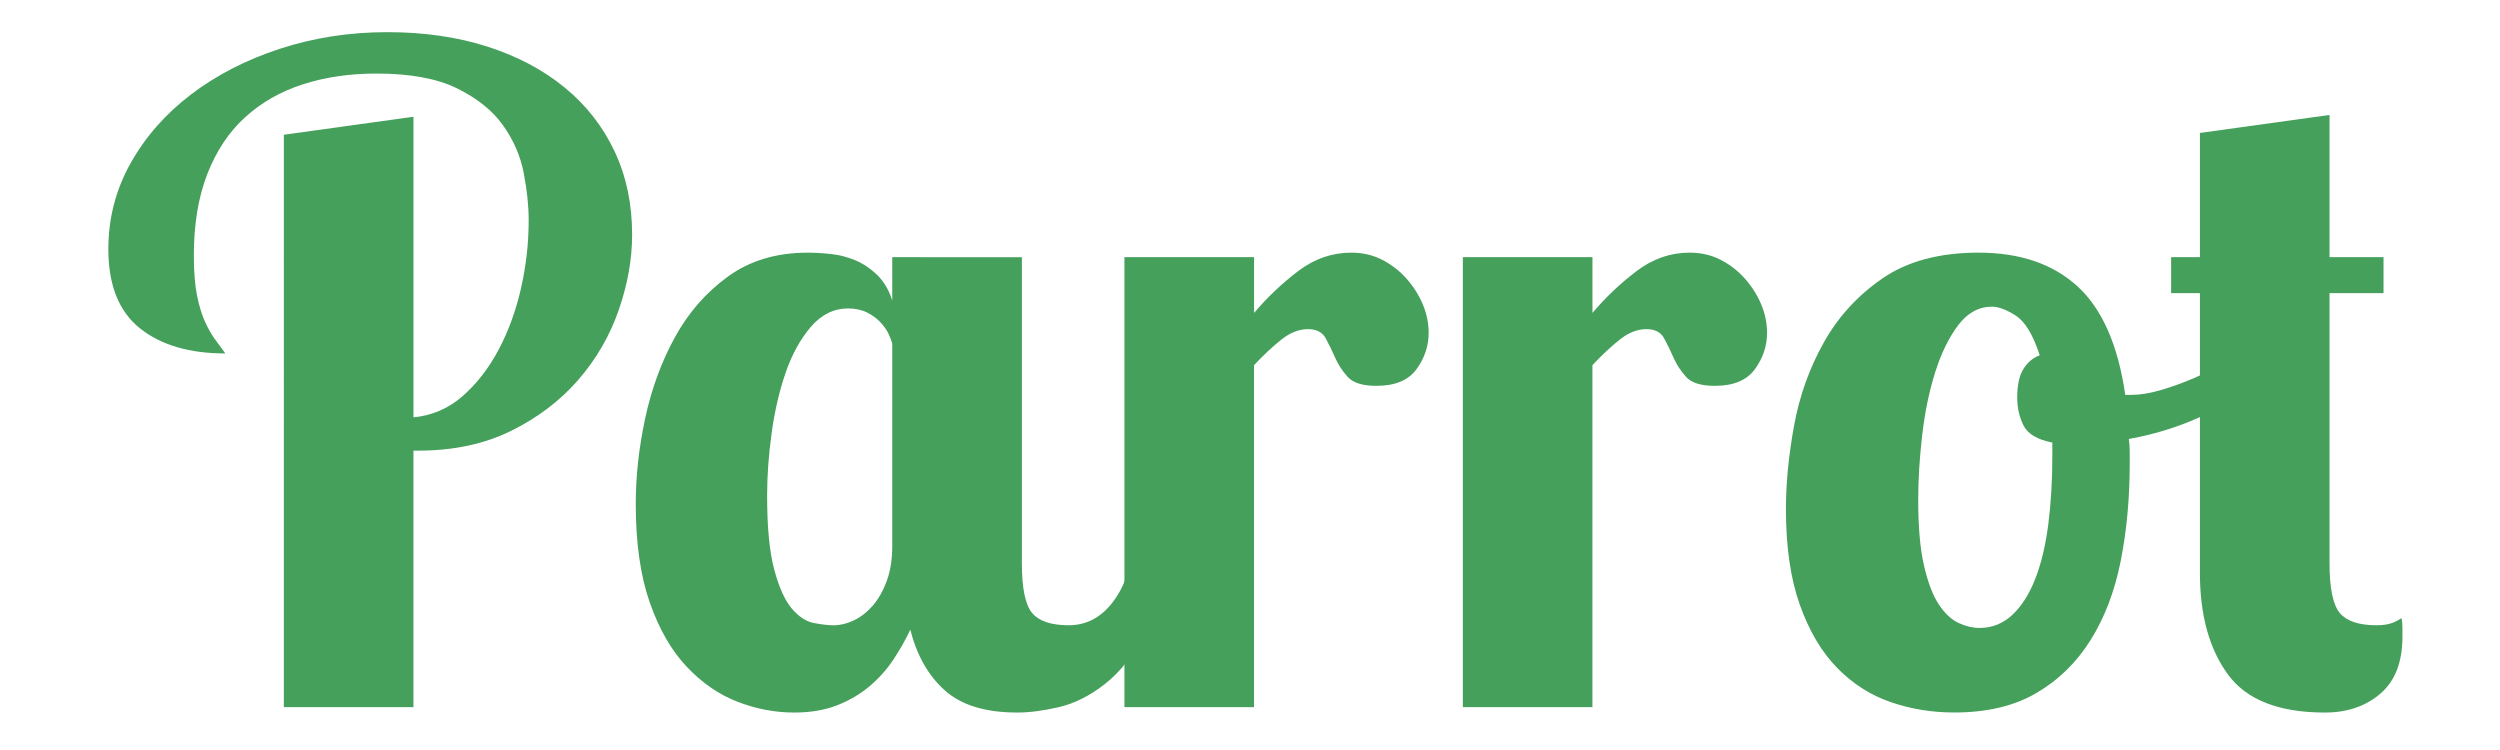 <?xml version="1.0" encoding="iso-8859-1"?>
<!-- Generator: Adobe Illustrator 22.0.0, SVG Export Plug-In . SVG Version: 6.00 Build 0)  -->
<svg version="1.1" id="Layer_1" xmlns="http://www.w3.org/2000/svg" xmlns:xlink="http://www.w3.org/1999/xlink" x="0px" y="0px"
	 viewBox="0 0 100 30" style="enable-background:new 0 0 100 30;" xml:space="preserve">
<g>
	<path style="fill:#45A05C;" d="M16.539,4.67v12.024c0.744-0.072,1.398-0.354,1.962-0.846c0.563-0.492,1.044-1.11,1.44-1.854
		c0.396-0.744,0.696-1.566,0.9-2.466c0.204-0.9,0.306-1.806,0.306-2.718c0-0.576-0.066-1.206-0.198-1.89
		c-0.132-0.684-0.409-1.319-0.828-1.908c-0.42-0.588-1.032-1.08-1.836-1.476c-0.805-0.396-1.878-0.594-3.222-0.594
		c-1.08,0-2.064,0.144-2.952,0.432C11.222,3.662,10.455,4.1,9.807,4.688C9.159,5.276,8.654,6.033,8.294,6.956
		c-0.36,0.924-0.54,2.01-0.54,3.258c0,0.648,0.042,1.182,0.126,1.602c0.084,0.42,0.192,0.774,0.324,1.062
		c0.131,0.288,0.27,0.528,0.414,0.72c0.144,0.192,0.275,0.373,0.396,0.54c-1.44,0-2.58-0.336-3.42-1.008
		c-0.841-0.672-1.26-1.728-1.26-3.168c0-1.224,0.293-2.363,0.882-3.42c0.588-1.056,1.392-1.974,2.412-2.754
		c1.02-0.78,2.208-1.392,3.564-1.836c1.356-0.444,2.79-0.666,4.302-0.666c1.463,0,2.795,0.192,3.996,0.576
		c1.2,0.384,2.232,0.93,3.096,1.638c0.864,0.708,1.53,1.561,1.998,2.556c0.469,0.996,0.701,2.106,0.701,3.33
		c0,0.984-0.18,1.992-0.539,3.024c-0.359,1.032-0.9,1.962-1.62,2.79s-1.614,1.507-2.682,2.034c-1.068,0.528-2.31,0.792-3.726,0.792
		h-0.18v10.26h-5.184V5.39L16.539,4.67z"/>
	<path style="fill:#45A05C;" d="M40.875,10.286v12.24c0,1.008,0.138,1.674,0.414,1.998c0.275,0.324,0.761,0.486,1.458,0.486
		c0.695,0,1.277-0.3,1.745-0.9c0.469-0.6,0.738-1.355,0.811-2.268h1.512c-0.192,1.464-0.528,2.634-1.008,3.51
		c-0.48,0.876-1.021,1.548-1.62,2.016c-0.601,0.468-1.212,0.774-1.836,0.918c-0.624,0.145-1.176,0.216-1.656,0.216
		c-1.272,0-2.238-0.293-2.897-0.882c-0.661-0.588-1.122-1.397-1.387-2.43c-0.192,0.408-0.42,0.81-0.684,1.206
		c-0.265,0.396-0.582,0.75-0.954,1.062c-0.372,0.313-0.805,0.564-1.296,0.757c-0.492,0.191-1.062,0.287-1.71,0.287
		c-0.769,0-1.524-0.144-2.268-0.432c-0.744-0.288-1.423-0.756-2.034-1.404c-0.612-0.647-1.104-1.506-1.477-2.573
		c-0.372-1.068-0.558-2.382-0.558-3.942c0-1.104,0.126-2.244,0.378-3.42s0.648-2.256,1.188-3.24c0.539-0.984,1.247-1.794,2.123-2.43
		c0.876-0.636,1.938-0.954,3.187-0.954c0.288,0,0.6,0.018,0.936,0.054s0.66,0.12,0.973,0.252c0.312,0.132,0.6,0.324,0.863,0.576
		c0.265,0.252,0.469,0.594,0.612,1.026v-1.728H40.875z M35.69,13.742c-0.024-0.096-0.072-0.222-0.144-0.378
		c-0.072-0.156-0.181-0.312-0.324-0.468c-0.145-0.156-0.324-0.288-0.54-0.396s-0.468-0.162-0.756-0.162
		c-0.576,0-1.074,0.247-1.494,0.738c-0.42,0.492-0.756,1.104-1.008,1.836c-0.252,0.732-0.438,1.536-0.559,2.412
		c-0.12,0.877-0.18,1.71-0.18,2.502c0,1.272,0.096,2.263,0.288,2.97c0.191,0.709,0.426,1.225,0.702,1.549
		c0.275,0.323,0.569,0.516,0.882,0.575c0.312,0.061,0.576,0.091,0.792,0.091c0.264,0,0.534-0.066,0.81-0.198
		c0.276-0.132,0.528-0.33,0.757-0.594c0.228-0.265,0.414-0.595,0.558-0.99c0.144-0.396,0.216-0.858,0.216-1.386V13.742z"/>
	<path style="fill:#45A05C;" d="M50.162,10.286v2.232c0.527-0.624,1.117-1.182,1.764-1.674c0.648-0.492,1.356-0.738,2.124-0.738
		c0.456,0,0.87,0.096,1.242,0.288c0.372,0.192,0.696,0.444,0.972,0.756c0.276,0.313,0.492,0.654,0.648,1.026s0.234,0.75,0.234,1.134
		c0,0.528-0.162,1.014-0.486,1.458c-0.324,0.444-0.858,0.666-1.602,0.666c-0.553,0-0.937-0.12-1.152-0.36
		c-0.216-0.24-0.385-0.498-0.504-0.774c-0.12-0.276-0.247-0.534-0.378-0.774c-0.133-0.24-0.366-0.36-0.702-0.36
		c-0.36,0-0.715,0.139-1.063,0.414c-0.348,0.276-0.714,0.618-1.098,1.026v13.68h-5.184v-18H50.162z"/>
	<path style="fill:#45A05C;" d="M63.698,10.286v2.232c0.527-0.624,1.116-1.182,1.764-1.674c0.648-0.492,1.356-0.738,2.124-0.738
		c0.456,0,0.87,0.096,1.242,0.288c0.372,0.192,0.696,0.444,0.972,0.756c0.276,0.313,0.492,0.654,0.648,1.026s0.234,0.75,0.234,1.134
		c0,0.528-0.162,1.014-0.486,1.458c-0.324,0.444-0.858,0.666-1.602,0.666c-0.553,0-0.937-0.12-1.152-0.36
		c-0.216-0.24-0.385-0.498-0.504-0.774c-0.12-0.276-0.247-0.534-0.378-0.774c-0.133-0.24-0.366-0.36-0.702-0.36
		c-0.36,0-0.715,0.139-1.063,0.414c-0.348,0.276-0.714,0.618-1.098,1.026v13.68h-5.184v-18H63.698z"/>
	<path style="fill:#45A05C;" d="M79.142,10.106c1.656,0,2.976,0.45,3.96,1.35c0.983,0.9,1.62,2.346,1.908,4.338h0.252
		c0.336,0,0.714-0.06,1.134-0.18s0.857-0.276,1.313-0.468c0.456-0.192,0.9-0.419,1.332-0.684c0.433-0.264,0.816-0.54,1.152-0.828
		l0.54,0.972c-0.265,0.384-0.594,0.732-0.99,1.044c-0.396,0.313-0.846,0.594-1.35,0.846s-1.032,0.469-1.584,0.648
		c-0.553,0.18-1.104,0.318-1.656,0.414c0.023,0.168,0.036,0.33,0.036,0.485c0,0.157,0,0.318,0,0.486c0,1.393-0.12,2.694-0.36,3.906
		s-0.642,2.268-1.206,3.168c-0.563,0.899-1.29,1.608-2.178,2.124c-0.888,0.517-1.979,0.773-3.276,0.773
		c-0.888,0-1.733-0.138-2.537-0.414c-0.805-0.275-1.519-0.731-2.143-1.367s-1.122-1.477-1.494-2.521s-0.558-2.322-0.558-3.834
		c0-1.031,0.108-2.142,0.324-3.33c0.216-1.188,0.611-2.298,1.188-3.33c0.576-1.032,1.362-1.89,2.358-2.574
		C76.303,10.448,77.581,10.106,79.142,10.106z M79.178,25.118c0.504,0,0.941-0.174,1.313-0.521s0.678-0.828,0.918-1.44
		s0.414-1.338,0.522-2.178c0.107-0.84,0.162-1.752,0.162-2.736v-0.54c-0.601-0.119-0.984-0.348-1.152-0.684
		s-0.252-0.708-0.252-1.116c0-0.504,0.084-0.888,0.252-1.152c0.168-0.264,0.384-0.444,0.648-0.54
		c-0.265-0.815-0.583-1.344-0.954-1.584c-0.373-0.239-0.69-0.36-0.954-0.36c-0.528,0-0.979,0.247-1.351,0.738
		c-0.372,0.492-0.678,1.116-0.918,1.872c-0.24,0.756-0.414,1.591-0.521,2.502c-0.108,0.913-0.162,1.789-0.162,2.629
		c0,1.079,0.077,1.956,0.234,2.628c0.155,0.672,0.354,1.188,0.594,1.548c0.239,0.359,0.504,0.606,0.792,0.737
		C78.638,25.053,78.913,25.118,79.178,25.118z"/>
	<path style="fill:#45A05C;" d="M93.181,4.598v5.688h2.16v1.44h-2.16v10.8c0,1.008,0.139,1.674,0.414,1.998
		c0.276,0.324,0.762,0.486,1.458,0.486c0.265,0,0.474-0.03,0.631-0.091c0.155-0.06,0.281-0.126,0.378-0.197
		c0.023,0.12,0.035,0.246,0.035,0.378s0,0.258,0,0.378c0,1.008-0.294,1.764-0.882,2.268s-1.326,0.756-2.214,0.756
		c-1.849,0-3.145-0.509-3.888-1.529c-0.744-1.021-1.116-2.37-1.116-4.05V11.726h-1.152v-1.44h1.152V5.318L93.181,4.598z"/>
</g>
</svg>
